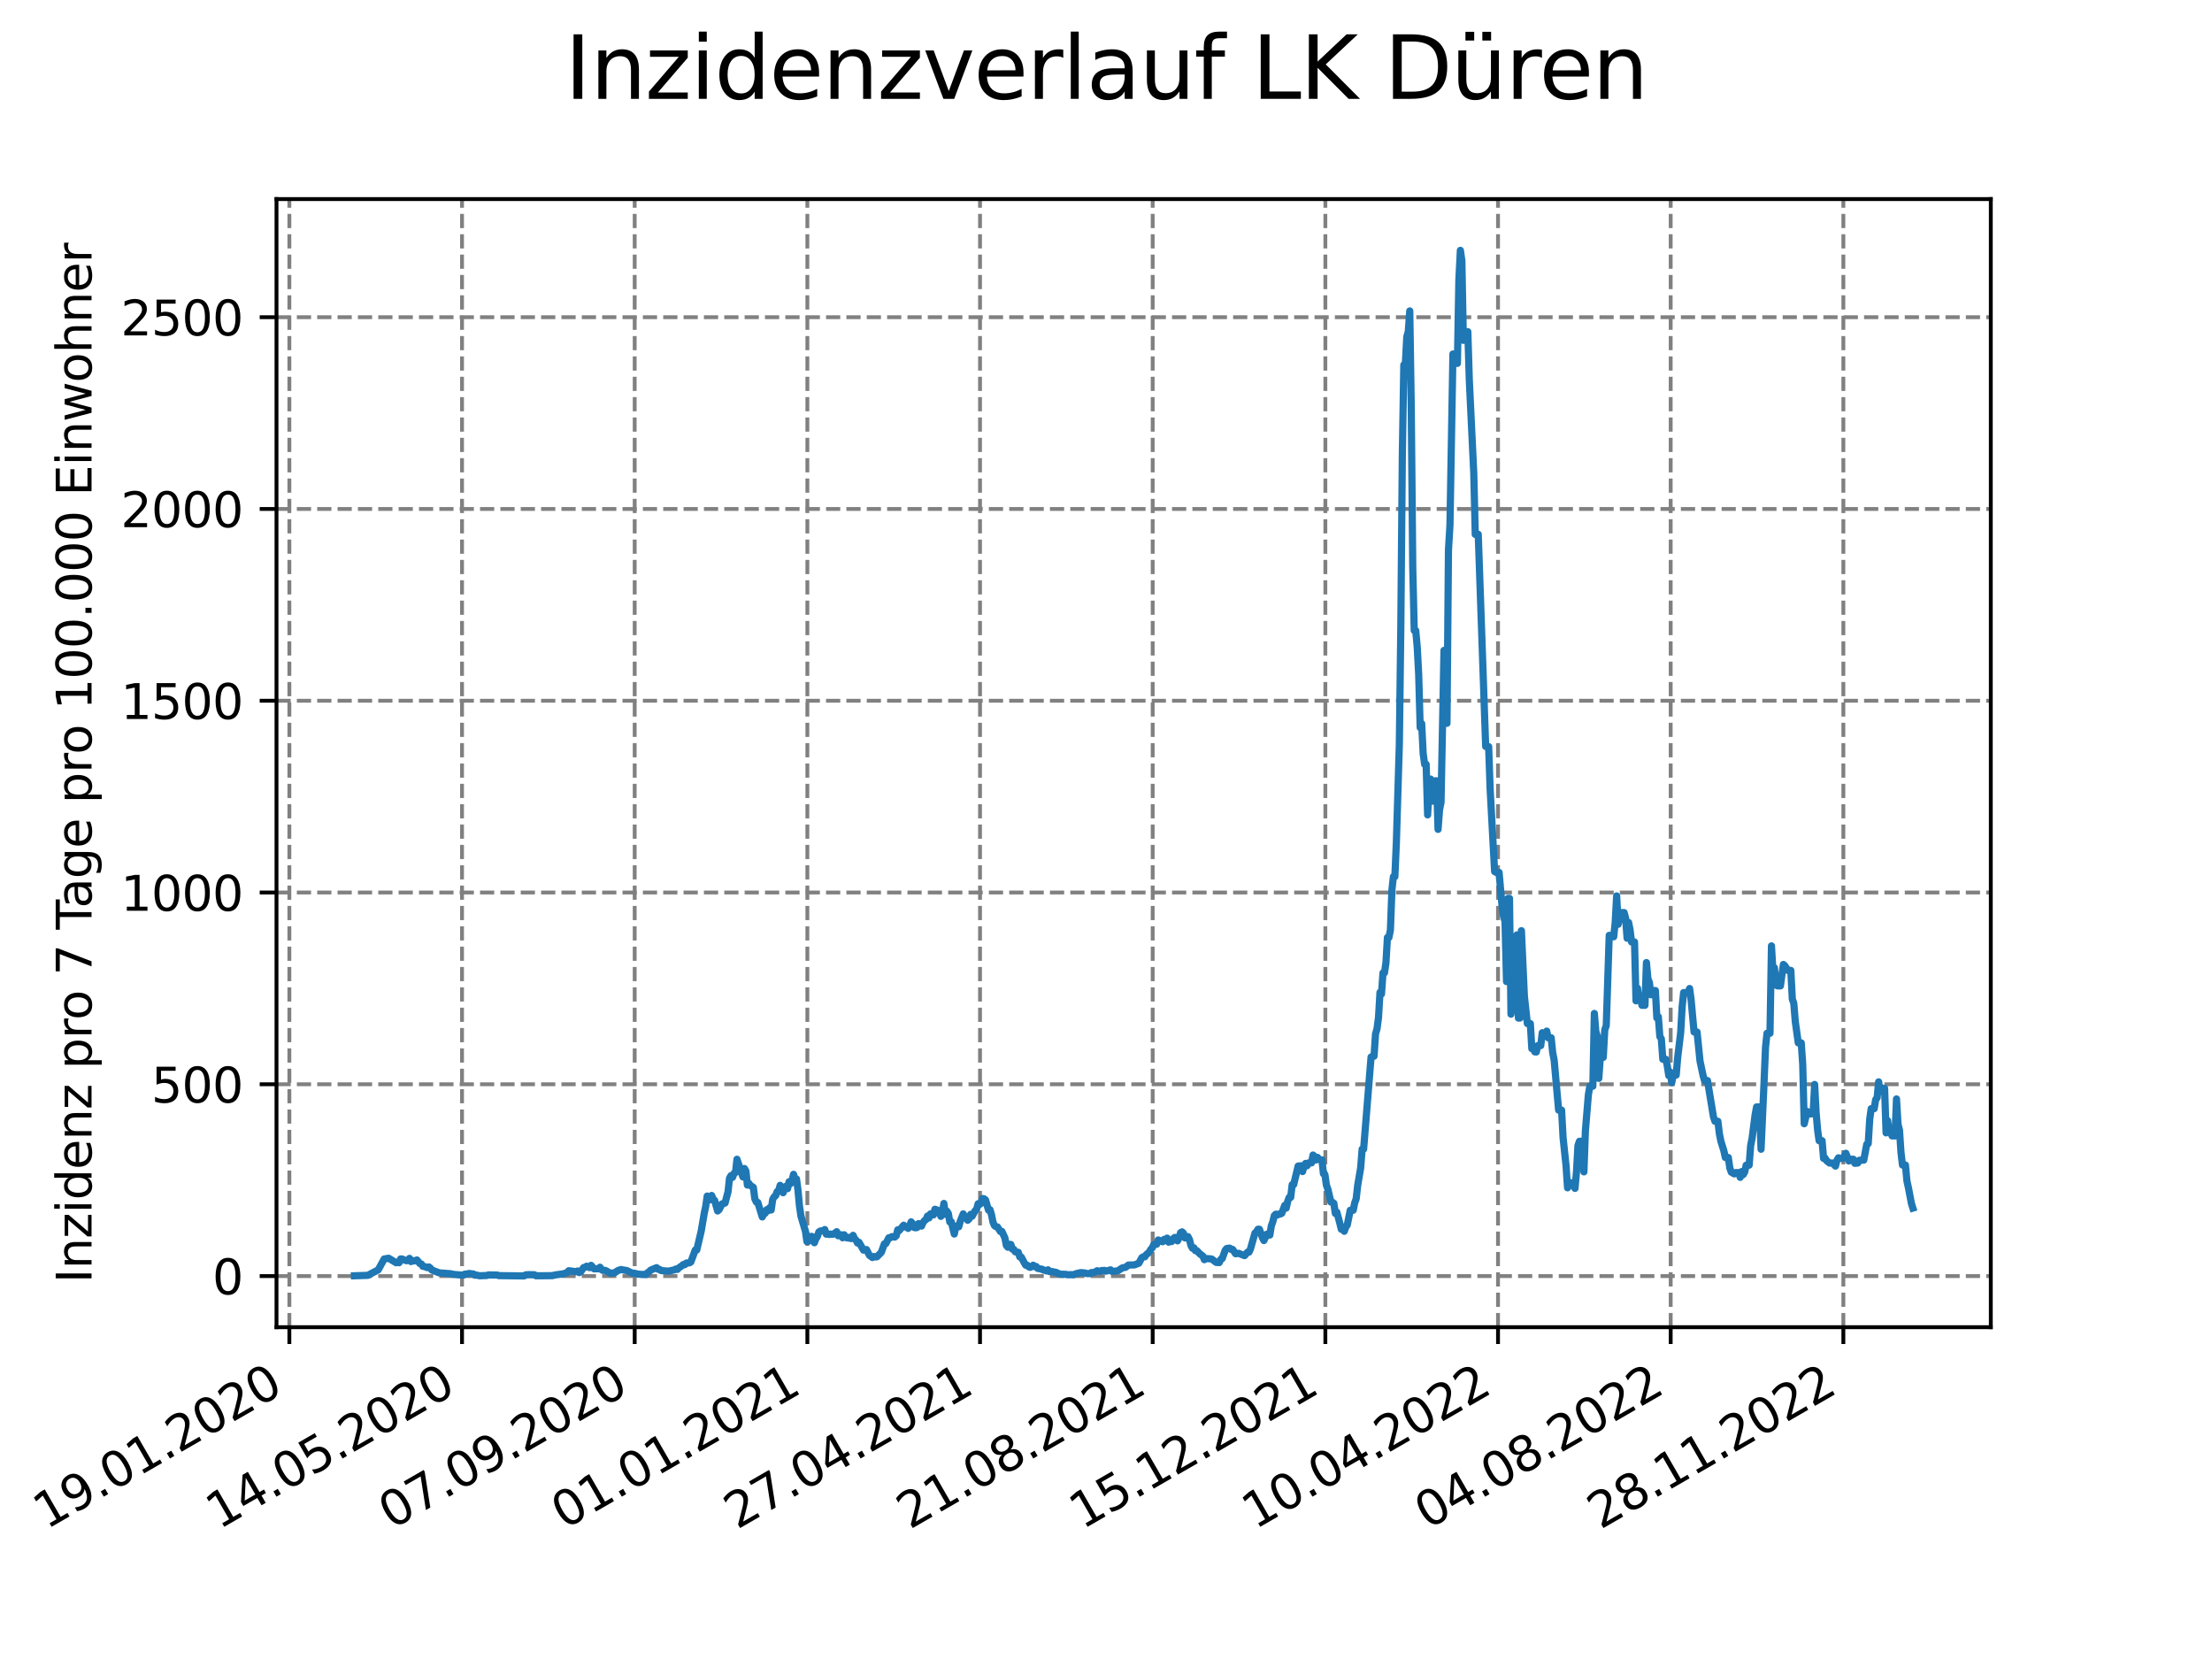 <?xml version="1.0" encoding="utf-8" standalone="no"?>
<!DOCTYPE svg PUBLIC "-//W3C//DTD SVG 1.1//EN"
  "http://www.w3.org/Graphics/SVG/1.1/DTD/svg11.dtd">
<svg xmlns:xlink="http://www.w3.org/1999/xlink" width="460.8pt" height="345.6pt" viewBox="0 0 460.8 345.6" xmlns="http://www.w3.org/2000/svg" version="1.1">
 <defs>
  <style type="text/css">*{stroke-linejoin: round; stroke-linecap: butt}</style>
 </defs>
 <g id="figure_1">
  <g id="patch_1">
   <path d="M 0 345.6 
L 460.8 345.6 
L 460.8 0 
L 0 0 
z
" style="fill: #ffffff"/>
  </g>
  <g id="axes_1">
   <g id="patch_2">
    <path d="M 57.6 276.48 
L 414.72 276.48 
L 414.72 41.472 
L 57.6 41.472 
z
" style="fill: #ffffff"/>
   </g>
   <g id="matplotlib.axis_1">
    <g id="xtick_1">
     <g id="line2d_1">
      <path d="M 60.28 276.48 
L 60.28 41.472 
" clip-path="url(#p7504aa1253)" style="fill: none; stroke-dasharray: 2.96,1.28; stroke-dashoffset: 0; stroke: #808080; stroke-width: 0.8"/>
     </g>
     <g id="line2d_2">
      <defs>
       <path id="m3314415ae8" d="M 0 0 
L 0 3.5 
" style="stroke: #000000; stroke-width: 0.8"/>
      </defs>
      <g>
       <use xlink:href="#m3314415ae8" x="60.28" y="276.48" style="stroke: #000000; stroke-width: 0.8"/>
      </g>
     </g>
     <g id="text_1">
      <!-- 19.01.2020 -->
      <g transform="translate(9.654 318.689) rotate(-30) scale(0.1 -0.1)">
       <defs>
        <path id="DejaVuSans-31" d="M 794 531 
L 1825 531 
L 1825 4091 
L 703 3866 
L 703 4441 
L 1819 4666 
L 2450 4666 
L 2450 531 
L 3481 531 
L 3481 0 
L 794 0 
L 794 531 
z
" transform="scale(0.016)"/>
        <path id="DejaVuSans-39" d="M 703 97 
L 703 672 
Q 941 559 1184 500 
Q 1428 441 1663 441 
Q 2288 441 2617 861 
Q 2947 1281 2994 2138 
Q 2813 1869 2534 1725 
Q 2256 1581 1919 1581 
Q 1219 1581 811 2004 
Q 403 2428 403 3163 
Q 403 3881 828 4315 
Q 1253 4750 1959 4750 
Q 2769 4750 3195 4129 
Q 3622 3509 3622 2328 
Q 3622 1225 3098 567 
Q 2575 -91 1691 -91 
Q 1453 -91 1209 -44 
Q 966 3 703 97 
z
M 1959 2075 
Q 2384 2075 2632 2365 
Q 2881 2656 2881 3163 
Q 2881 3666 2632 3958 
Q 2384 4250 1959 4250 
Q 1534 4250 1286 3958 
Q 1038 3666 1038 3163 
Q 1038 2656 1286 2365 
Q 1534 2075 1959 2075 
z
" transform="scale(0.016)"/>
        <path id="DejaVuSans-2e" d="M 684 794 
L 1344 794 
L 1344 0 
L 684 0 
L 684 794 
z
" transform="scale(0.016)"/>
        <path id="DejaVuSans-30" d="M 2034 4250 
Q 1547 4250 1301 3770 
Q 1056 3291 1056 2328 
Q 1056 1369 1301 889 
Q 1547 409 2034 409 
Q 2525 409 2770 889 
Q 3016 1369 3016 2328 
Q 3016 3291 2770 3770 
Q 2525 4250 2034 4250 
z
M 2034 4750 
Q 2819 4750 3233 4129 
Q 3647 3509 3647 2328 
Q 3647 1150 3233 529 
Q 2819 -91 2034 -91 
Q 1250 -91 836 529 
Q 422 1150 422 2328 
Q 422 3509 836 4129 
Q 1250 4750 2034 4750 
z
" transform="scale(0.016)"/>
        <path id="DejaVuSans-32" d="M 1228 531 
L 3431 531 
L 3431 0 
L 469 0 
L 469 531 
Q 828 903 1448 1529 
Q 2069 2156 2228 2338 
Q 2531 2678 2651 2914 
Q 2772 3150 2772 3378 
Q 2772 3750 2511 3984 
Q 2250 4219 1831 4219 
Q 1534 4219 1204 4116 
Q 875 4013 500 3803 
L 500 4441 
Q 881 4594 1212 4672 
Q 1544 4750 1819 4750 
Q 2544 4750 2975 4387 
Q 3406 4025 3406 3419 
Q 3406 3131 3298 2873 
Q 3191 2616 2906 2266 
Q 2828 2175 2409 1742 
Q 1991 1309 1228 531 
z
" transform="scale(0.016)"/>
       </defs>
       <use xlink:href="#DejaVuSans-31"/>
       <use xlink:href="#DejaVuSans-39" x="63.623"/>
       <use xlink:href="#DejaVuSans-2e" x="127.246"/>
       <use xlink:href="#DejaVuSans-30" x="159.033"/>
       <use xlink:href="#DejaVuSans-31" x="222.656"/>
       <use xlink:href="#DejaVuSans-2e" x="286.279"/>
       <use xlink:href="#DejaVuSans-32" x="318.066"/>
       <use xlink:href="#DejaVuSans-30" x="381.689"/>
       <use xlink:href="#DejaVuSans-32" x="445.312"/>
       <use xlink:href="#DejaVuSans-30" x="508.936"/>
      </g>
     </g>
    </g>
    <g id="xtick_2">
     <g id="line2d_3">
      <path d="M 96.249 276.48 
L 96.249 41.472 
" clip-path="url(#p7504aa1253)" style="fill: none; stroke-dasharray: 2.96,1.28; stroke-dashoffset: 0; stroke: #808080; stroke-width: 0.8"/>
     </g>
     <g id="line2d_4">
      <g>
       <use xlink:href="#m3314415ae8" x="96.249" y="276.48" style="stroke: #000000; stroke-width: 0.8"/>
      </g>
     </g>
     <g id="text_2">
      <!-- 14.05.2020 -->
      <g transform="translate(45.624 318.689) rotate(-30) scale(0.1 -0.1)">
       <defs>
        <path id="DejaVuSans-34" d="M 2419 4116 
L 825 1625 
L 2419 1625 
L 2419 4116 
z
M 2253 4666 
L 3047 4666 
L 3047 1625 
L 3713 1625 
L 3713 1100 
L 3047 1100 
L 3047 0 
L 2419 0 
L 2419 1100 
L 313 1100 
L 313 1709 
L 2253 4666 
z
" transform="scale(0.016)"/>
        <path id="DejaVuSans-35" d="M 691 4666 
L 3169 4666 
L 3169 4134 
L 1269 4134 
L 1269 2991 
Q 1406 3038 1543 3061 
Q 1681 3084 1819 3084 
Q 2600 3084 3056 2656 
Q 3513 2228 3513 1497 
Q 3513 744 3044 326 
Q 2575 -91 1722 -91 
Q 1428 -91 1123 -41 
Q 819 9 494 109 
L 494 744 
Q 775 591 1075 516 
Q 1375 441 1709 441 
Q 2250 441 2565 725 
Q 2881 1009 2881 1497 
Q 2881 1984 2565 2268 
Q 2250 2553 1709 2553 
Q 1456 2553 1204 2497 
Q 953 2441 691 2322 
L 691 4666 
z
" transform="scale(0.016)"/>
       </defs>
       <use xlink:href="#DejaVuSans-31"/>
       <use xlink:href="#DejaVuSans-34" x="63.623"/>
       <use xlink:href="#DejaVuSans-2e" x="127.246"/>
       <use xlink:href="#DejaVuSans-30" x="159.033"/>
       <use xlink:href="#DejaVuSans-35" x="222.656"/>
       <use xlink:href="#DejaVuSans-2e" x="286.279"/>
       <use xlink:href="#DejaVuSans-32" x="318.066"/>
       <use xlink:href="#DejaVuSans-30" x="381.689"/>
       <use xlink:href="#DejaVuSans-32" x="445.312"/>
       <use xlink:href="#DejaVuSans-30" x="508.936"/>
      </g>
     </g>
    </g>
    <g id="xtick_3">
     <g id="line2d_5">
      <path d="M 132.218 276.48 
L 132.218 41.472 
" clip-path="url(#p7504aa1253)" style="fill: none; stroke-dasharray: 2.96,1.28; stroke-dashoffset: 0; stroke: #808080; stroke-width: 0.8"/>
     </g>
     <g id="line2d_6">
      <g>
       <use xlink:href="#m3314415ae8" x="132.218" y="276.48" style="stroke: #000000; stroke-width: 0.8"/>
      </g>
     </g>
     <g id="text_3">
      <!-- 07.09.2020 -->
      <g transform="translate(81.593 318.689) rotate(-30) scale(0.1 -0.1)">
       <defs>
        <path id="DejaVuSans-37" d="M 525 4666 
L 3525 4666 
L 3525 4397 
L 1831 0 
L 1172 0 
L 2766 4134 
L 525 4134 
L 525 4666 
z
" transform="scale(0.016)"/>
       </defs>
       <use xlink:href="#DejaVuSans-30"/>
       <use xlink:href="#DejaVuSans-37" x="63.623"/>
       <use xlink:href="#DejaVuSans-2e" x="127.246"/>
       <use xlink:href="#DejaVuSans-30" x="159.033"/>
       <use xlink:href="#DejaVuSans-39" x="222.656"/>
       <use xlink:href="#DejaVuSans-2e" x="286.279"/>
       <use xlink:href="#DejaVuSans-32" x="318.066"/>
       <use xlink:href="#DejaVuSans-30" x="381.689"/>
       <use xlink:href="#DejaVuSans-32" x="445.312"/>
       <use xlink:href="#DejaVuSans-30" x="508.936"/>
      </g>
     </g>
    </g>
    <g id="xtick_4">
     <g id="line2d_7">
      <path d="M 168.188 276.48 
L 168.188 41.472 
" clip-path="url(#p7504aa1253)" style="fill: none; stroke-dasharray: 2.96,1.28; stroke-dashoffset: 0; stroke: #808080; stroke-width: 0.8"/>
     </g>
     <g id="line2d_8">
      <g>
       <use xlink:href="#m3314415ae8" x="168.188" y="276.48" style="stroke: #000000; stroke-width: 0.8"/>
      </g>
     </g>
     <g id="text_4">
      <!-- 01.01.2021 -->
      <g transform="translate(117.563 318.689) rotate(-30) scale(0.1 -0.1)">
       <use xlink:href="#DejaVuSans-30"/>
       <use xlink:href="#DejaVuSans-31" x="63.623"/>
       <use xlink:href="#DejaVuSans-2e" x="127.246"/>
       <use xlink:href="#DejaVuSans-30" x="159.033"/>
       <use xlink:href="#DejaVuSans-31" x="222.656"/>
       <use xlink:href="#DejaVuSans-2e" x="286.279"/>
       <use xlink:href="#DejaVuSans-32" x="318.066"/>
       <use xlink:href="#DejaVuSans-30" x="381.689"/>
       <use xlink:href="#DejaVuSans-32" x="445.312"/>
       <use xlink:href="#DejaVuSans-31" x="508.936"/>
      </g>
     </g>
    </g>
    <g id="xtick_5">
     <g id="line2d_9">
      <path d="M 204.157 276.48 
L 204.157 41.472 
" clip-path="url(#p7504aa1253)" style="fill: none; stroke-dasharray: 2.96,1.28; stroke-dashoffset: 0; stroke: #808080; stroke-width: 0.8"/>
     </g>
     <g id="line2d_10">
      <g>
       <use xlink:href="#m3314415ae8" x="204.157" y="276.48" style="stroke: #000000; stroke-width: 0.8"/>
      </g>
     </g>
     <g id="text_5">
      <!-- 27.04.2021 -->
      <g transform="translate(153.532 318.689) rotate(-30) scale(0.1 -0.1)">
       <use xlink:href="#DejaVuSans-32"/>
       <use xlink:href="#DejaVuSans-37" x="63.623"/>
       <use xlink:href="#DejaVuSans-2e" x="127.246"/>
       <use xlink:href="#DejaVuSans-30" x="159.033"/>
       <use xlink:href="#DejaVuSans-34" x="222.656"/>
       <use xlink:href="#DejaVuSans-2e" x="286.279"/>
       <use xlink:href="#DejaVuSans-32" x="318.066"/>
       <use xlink:href="#DejaVuSans-30" x="381.689"/>
       <use xlink:href="#DejaVuSans-32" x="445.312"/>
       <use xlink:href="#DejaVuSans-31" x="508.936"/>
      </g>
     </g>
    </g>
    <g id="xtick_6">
     <g id="line2d_11">
      <path d="M 240.126 276.48 
L 240.126 41.472 
" clip-path="url(#p7504aa1253)" style="fill: none; stroke-dasharray: 2.96,1.28; stroke-dashoffset: 0; stroke: #808080; stroke-width: 0.8"/>
     </g>
     <g id="line2d_12">
      <g>
       <use xlink:href="#m3314415ae8" x="240.126" y="276.48" style="stroke: #000000; stroke-width: 0.8"/>
      </g>
     </g>
     <g id="text_6">
      <!-- 21.08.2021 -->
      <g transform="translate(189.501 318.689) rotate(-30) scale(0.1 -0.1)">
       <defs>
        <path id="DejaVuSans-38" d="M 2034 2216 
Q 1584 2216 1326 1975 
Q 1069 1734 1069 1313 
Q 1069 891 1326 650 
Q 1584 409 2034 409 
Q 2484 409 2743 651 
Q 3003 894 3003 1313 
Q 3003 1734 2745 1975 
Q 2488 2216 2034 2216 
z
M 1403 2484 
Q 997 2584 770 2862 
Q 544 3141 544 3541 
Q 544 4100 942 4425 
Q 1341 4750 2034 4750 
Q 2731 4750 3128 4425 
Q 3525 4100 3525 3541 
Q 3525 3141 3298 2862 
Q 3072 2584 2669 2484 
Q 3125 2378 3379 2068 
Q 3634 1759 3634 1313 
Q 3634 634 3220 271 
Q 2806 -91 2034 -91 
Q 1263 -91 848 271 
Q 434 634 434 1313 
Q 434 1759 690 2068 
Q 947 2378 1403 2484 
z
M 1172 3481 
Q 1172 3119 1398 2916 
Q 1625 2713 2034 2713 
Q 2441 2713 2670 2916 
Q 2900 3119 2900 3481 
Q 2900 3844 2670 4047 
Q 2441 4250 2034 4250 
Q 1625 4250 1398 4047 
Q 1172 3844 1172 3481 
z
" transform="scale(0.016)"/>
       </defs>
       <use xlink:href="#DejaVuSans-32"/>
       <use xlink:href="#DejaVuSans-31" x="63.623"/>
       <use xlink:href="#DejaVuSans-2e" x="127.246"/>
       <use xlink:href="#DejaVuSans-30" x="159.033"/>
       <use xlink:href="#DejaVuSans-38" x="222.656"/>
       <use xlink:href="#DejaVuSans-2e" x="286.279"/>
       <use xlink:href="#DejaVuSans-32" x="318.066"/>
       <use xlink:href="#DejaVuSans-30" x="381.689"/>
       <use xlink:href="#DejaVuSans-32" x="445.312"/>
       <use xlink:href="#DejaVuSans-31" x="508.936"/>
      </g>
     </g>
    </g>
    <g id="xtick_7">
     <g id="line2d_13">
      <path d="M 276.096 276.48 
L 276.096 41.472 
" clip-path="url(#p7504aa1253)" style="fill: none; stroke-dasharray: 2.96,1.28; stroke-dashoffset: 0; stroke: #808080; stroke-width: 0.8"/>
     </g>
     <g id="line2d_14">
      <g>
       <use xlink:href="#m3314415ae8" x="276.096" y="276.48" style="stroke: #000000; stroke-width: 0.8"/>
      </g>
     </g>
     <g id="text_7">
      <!-- 15.12.2021 -->
      <g transform="translate(225.471 318.689) rotate(-30) scale(0.1 -0.1)">
       <use xlink:href="#DejaVuSans-31"/>
       <use xlink:href="#DejaVuSans-35" x="63.623"/>
       <use xlink:href="#DejaVuSans-2e" x="127.246"/>
       <use xlink:href="#DejaVuSans-31" x="159.033"/>
       <use xlink:href="#DejaVuSans-32" x="222.656"/>
       <use xlink:href="#DejaVuSans-2e" x="286.279"/>
       <use xlink:href="#DejaVuSans-32" x="318.066"/>
       <use xlink:href="#DejaVuSans-30" x="381.689"/>
       <use xlink:href="#DejaVuSans-32" x="445.312"/>
       <use xlink:href="#DejaVuSans-31" x="508.936"/>
      </g>
     </g>
    </g>
    <g id="xtick_8">
     <g id="line2d_15">
      <path d="M 312.065 276.48 
L 312.065 41.472 
" clip-path="url(#p7504aa1253)" style="fill: none; stroke-dasharray: 2.96,1.28; stroke-dashoffset: 0; stroke: #808080; stroke-width: 0.8"/>
     </g>
     <g id="line2d_16">
      <g>
       <use xlink:href="#m3314415ae8" x="312.065" y="276.48" style="stroke: #000000; stroke-width: 0.8"/>
      </g>
     </g>
     <g id="text_8">
      <!-- 10.04.2022 -->
      <g transform="translate(261.44 318.689) rotate(-30) scale(0.1 -0.1)">
       <use xlink:href="#DejaVuSans-31"/>
       <use xlink:href="#DejaVuSans-30" x="63.623"/>
       <use xlink:href="#DejaVuSans-2e" x="127.246"/>
       <use xlink:href="#DejaVuSans-30" x="159.033"/>
       <use xlink:href="#DejaVuSans-34" x="222.656"/>
       <use xlink:href="#DejaVuSans-2e" x="286.279"/>
       <use xlink:href="#DejaVuSans-32" x="318.066"/>
       <use xlink:href="#DejaVuSans-30" x="381.689"/>
       <use xlink:href="#DejaVuSans-32" x="445.312"/>
       <use xlink:href="#DejaVuSans-32" x="508.936"/>
      </g>
     </g>
    </g>
    <g id="xtick_9">
     <g id="line2d_17">
      <path d="M 348.035 276.48 
L 348.035 41.472 
" clip-path="url(#p7504aa1253)" style="fill: none; stroke-dasharray: 2.96,1.28; stroke-dashoffset: 0; stroke: #808080; stroke-width: 0.8"/>
     </g>
     <g id="line2d_18">
      <g>
       <use xlink:href="#m3314415ae8" x="348.035" y="276.48" style="stroke: #000000; stroke-width: 0.8"/>
      </g>
     </g>
     <g id="text_9">
      <!-- 04.08.2022 -->
      <g transform="translate(297.409 318.689) rotate(-30) scale(0.1 -0.1)">
       <use xlink:href="#DejaVuSans-30"/>
       <use xlink:href="#DejaVuSans-34" x="63.623"/>
       <use xlink:href="#DejaVuSans-2e" x="127.246"/>
       <use xlink:href="#DejaVuSans-30" x="159.033"/>
       <use xlink:href="#DejaVuSans-38" x="222.656"/>
       <use xlink:href="#DejaVuSans-2e" x="286.279"/>
       <use xlink:href="#DejaVuSans-32" x="318.066"/>
       <use xlink:href="#DejaVuSans-30" x="381.689"/>
       <use xlink:href="#DejaVuSans-32" x="445.312"/>
       <use xlink:href="#DejaVuSans-32" x="508.936"/>
      </g>
     </g>
    </g>
    <g id="xtick_10">
     <g id="line2d_19">
      <path d="M 384.004 276.48 
L 384.004 41.472 
" clip-path="url(#p7504aa1253)" style="fill: none; stroke-dasharray: 2.96,1.28; stroke-dashoffset: 0; stroke: #808080; stroke-width: 0.8"/>
     </g>
     <g id="line2d_20">
      <g>
       <use xlink:href="#m3314415ae8" x="384.004" y="276.48" style="stroke: #000000; stroke-width: 0.8"/>
      </g>
     </g>
     <g id="text_10">
      <!-- 28.11.2022 -->
      <g transform="translate(333.379 318.689) rotate(-30) scale(0.1 -0.1)">
       <use xlink:href="#DejaVuSans-32"/>
       <use xlink:href="#DejaVuSans-38" x="63.623"/>
       <use xlink:href="#DejaVuSans-2e" x="127.246"/>
       <use xlink:href="#DejaVuSans-31" x="159.033"/>
       <use xlink:href="#DejaVuSans-31" x="222.656"/>
       <use xlink:href="#DejaVuSans-2e" x="286.279"/>
       <use xlink:href="#DejaVuSans-32" x="318.066"/>
       <use xlink:href="#DejaVuSans-30" x="381.689"/>
       <use xlink:href="#DejaVuSans-32" x="445.312"/>
       <use xlink:href="#DejaVuSans-32" x="508.936"/>
      </g>
     </g>
    </g>
   </g>
   <g id="matplotlib.axis_2">
    <g id="ytick_1">
     <g id="line2d_21">
      <path d="M 57.6 265.828 
L 414.72 265.828 
" clip-path="url(#p7504aa1253)" style="fill: none; stroke-dasharray: 2.96,1.28; stroke-dashoffset: 0; stroke: #808080; stroke-width: 0.8"/>
     </g>
     <g id="line2d_22">
      <defs>
       <path id="mac6f6b3d83" d="M 0 0 
L -3.5 0 
" style="stroke: #000000; stroke-width: 0.8"/>
      </defs>
      <g>
       <use xlink:href="#mac6f6b3d83" x="57.6" y="265.828" style="stroke: #000000; stroke-width: 0.8"/>
      </g>
     </g>
     <g id="text_11">
      <!-- 0 -->
      <g transform="translate(44.237 269.627) scale(0.1 -0.1)">
       <use xlink:href="#DejaVuSans-30"/>
      </g>
     </g>
    </g>
    <g id="ytick_2">
     <g id="line2d_23">
      <path d="M 57.6 225.877 
L 414.72 225.877 
" clip-path="url(#p7504aa1253)" style="fill: none; stroke-dasharray: 2.96,1.28; stroke-dashoffset: 0; stroke: #808080; stroke-width: 0.8"/>
     </g>
     <g id="line2d_24">
      <g>
       <use xlink:href="#mac6f6b3d83" x="57.6" y="225.877" style="stroke: #000000; stroke-width: 0.8"/>
      </g>
     </g>
     <g id="text_12">
      <!-- 500 -->
      <g transform="translate(31.512 229.677) scale(0.1 -0.1)">
       <use xlink:href="#DejaVuSans-35"/>
       <use xlink:href="#DejaVuSans-30" x="63.623"/>
       <use xlink:href="#DejaVuSans-30" x="127.246"/>
      </g>
     </g>
    </g>
    <g id="ytick_3">
     <g id="line2d_25">
      <path d="M 57.6 185.927 
L 414.72 185.927 
" clip-path="url(#p7504aa1253)" style="fill: none; stroke-dasharray: 2.96,1.28; stroke-dashoffset: 0; stroke: #808080; stroke-width: 0.8"/>
     </g>
     <g id="line2d_26">
      <g>
       <use xlink:href="#mac6f6b3d83" x="57.6" y="185.927" style="stroke: #000000; stroke-width: 0.8"/>
      </g>
     </g>
     <g id="text_13">
      <!-- 1000 -->
      <g transform="translate(25.15 189.726) scale(0.1 -0.1)">
       <use xlink:href="#DejaVuSans-31"/>
       <use xlink:href="#DejaVuSans-30" x="63.623"/>
       <use xlink:href="#DejaVuSans-30" x="127.246"/>
       <use xlink:href="#DejaVuSans-30" x="190.869"/>
      </g>
     </g>
    </g>
    <g id="ytick_4">
     <g id="line2d_27">
      <path d="M 57.6 145.976 
L 414.72 145.976 
" clip-path="url(#p7504aa1253)" style="fill: none; stroke-dasharray: 2.96,1.28; stroke-dashoffset: 0; stroke: #808080; stroke-width: 0.8"/>
     </g>
     <g id="line2d_28">
      <g>
       <use xlink:href="#mac6f6b3d83" x="57.6" y="145.976" style="stroke: #000000; stroke-width: 0.8"/>
      </g>
     </g>
     <g id="text_14">
      <!-- 1500 -->
      <g transform="translate(25.15 149.775) scale(0.1 -0.1)">
       <use xlink:href="#DejaVuSans-31"/>
       <use xlink:href="#DejaVuSans-35" x="63.623"/>
       <use xlink:href="#DejaVuSans-30" x="127.246"/>
       <use xlink:href="#DejaVuSans-30" x="190.869"/>
      </g>
     </g>
    </g>
    <g id="ytick_5">
     <g id="line2d_29">
      <path d="M 57.6 106.025 
L 414.72 106.025 
" clip-path="url(#p7504aa1253)" style="fill: none; stroke-dasharray: 2.96,1.28; stroke-dashoffset: 0; stroke: #808080; stroke-width: 0.8"/>
     </g>
     <g id="line2d_30">
      <g>
       <use xlink:href="#mac6f6b3d83" x="57.6" y="106.025" style="stroke: #000000; stroke-width: 0.8"/>
      </g>
     </g>
     <g id="text_15">
      <!-- 2000 -->
      <g transform="translate(25.15 109.824) scale(0.1 -0.1)">
       <use xlink:href="#DejaVuSans-32"/>
       <use xlink:href="#DejaVuSans-30" x="63.623"/>
       <use xlink:href="#DejaVuSans-30" x="127.246"/>
       <use xlink:href="#DejaVuSans-30" x="190.869"/>
      </g>
     </g>
    </g>
    <g id="ytick_6">
     <g id="line2d_31">
      <path d="M 57.6 66.075 
L 414.72 66.075 
" clip-path="url(#p7504aa1253)" style="fill: none; stroke-dasharray: 2.96,1.28; stroke-dashoffset: 0; stroke: #808080; stroke-width: 0.8"/>
     </g>
     <g id="line2d_32">
      <g>
       <use xlink:href="#mac6f6b3d83" x="57.6" y="66.075" style="stroke: #000000; stroke-width: 0.8"/>
      </g>
     </g>
     <g id="text_16">
      <!-- 2500 -->
      <g transform="translate(25.15 69.874) scale(0.1 -0.1)">
       <use xlink:href="#DejaVuSans-32"/>
       <use xlink:href="#DejaVuSans-35" x="63.623"/>
       <use xlink:href="#DejaVuSans-30" x="127.246"/>
       <use xlink:href="#DejaVuSans-30" x="190.869"/>
      </g>
     </g>
    </g>
    <g id="text_17">
     <!-- Inzidenz pro 7 Tage pro 100.000 Einwohner -->
     <g transform="translate(19.07 267.301) rotate(-90) scale(0.1 -0.1)">
      <defs>
       <path id="DejaVuSans-49" d="M 628 4666 
L 1259 4666 
L 1259 0 
L 628 0 
L 628 4666 
z
" transform="scale(0.016)"/>
       <path id="DejaVuSans-6e" d="M 3513 2113 
L 3513 0 
L 2938 0 
L 2938 2094 
Q 2938 2591 2744 2837 
Q 2550 3084 2163 3084 
Q 1697 3084 1428 2787 
Q 1159 2491 1159 1978 
L 1159 0 
L 581 0 
L 581 3500 
L 1159 3500 
L 1159 2956 
Q 1366 3272 1645 3428 
Q 1925 3584 2291 3584 
Q 2894 3584 3203 3211 
Q 3513 2838 3513 2113 
z
" transform="scale(0.016)"/>
       <path id="DejaVuSans-7a" d="M 353 3500 
L 3084 3500 
L 3084 2975 
L 922 459 
L 3084 459 
L 3084 0 
L 275 0 
L 275 525 
L 2438 3041 
L 353 3041 
L 353 3500 
z
" transform="scale(0.016)"/>
       <path id="DejaVuSans-69" d="M 603 3500 
L 1178 3500 
L 1178 0 
L 603 0 
L 603 3500 
z
M 603 4863 
L 1178 4863 
L 1178 4134 
L 603 4134 
L 603 4863 
z
" transform="scale(0.016)"/>
       <path id="DejaVuSans-64" d="M 2906 2969 
L 2906 4863 
L 3481 4863 
L 3481 0 
L 2906 0 
L 2906 525 
Q 2725 213 2448 61 
Q 2172 -91 1784 -91 
Q 1150 -91 751 415 
Q 353 922 353 1747 
Q 353 2572 751 3078 
Q 1150 3584 1784 3584 
Q 2172 3584 2448 3432 
Q 2725 3281 2906 2969 
z
M 947 1747 
Q 947 1113 1208 752 
Q 1469 391 1925 391 
Q 2381 391 2643 752 
Q 2906 1113 2906 1747 
Q 2906 2381 2643 2742 
Q 2381 3103 1925 3103 
Q 1469 3103 1208 2742 
Q 947 2381 947 1747 
z
" transform="scale(0.016)"/>
       <path id="DejaVuSans-65" d="M 3597 1894 
L 3597 1613 
L 953 1613 
Q 991 1019 1311 708 
Q 1631 397 2203 397 
Q 2534 397 2845 478 
Q 3156 559 3463 722 
L 3463 178 
Q 3153 47 2828 -22 
Q 2503 -91 2169 -91 
Q 1331 -91 842 396 
Q 353 884 353 1716 
Q 353 2575 817 3079 
Q 1281 3584 2069 3584 
Q 2775 3584 3186 3129 
Q 3597 2675 3597 1894 
z
M 3022 2063 
Q 3016 2534 2758 2815 
Q 2500 3097 2075 3097 
Q 1594 3097 1305 2825 
Q 1016 2553 972 2059 
L 3022 2063 
z
" transform="scale(0.016)"/>
       <path id="DejaVuSans-20" transform="scale(0.016)"/>
       <path id="DejaVuSans-70" d="M 1159 525 
L 1159 -1331 
L 581 -1331 
L 581 3500 
L 1159 3500 
L 1159 2969 
Q 1341 3281 1617 3432 
Q 1894 3584 2278 3584 
Q 2916 3584 3314 3078 
Q 3713 2572 3713 1747 
Q 3713 922 3314 415 
Q 2916 -91 2278 -91 
Q 1894 -91 1617 61 
Q 1341 213 1159 525 
z
M 3116 1747 
Q 3116 2381 2855 2742 
Q 2594 3103 2138 3103 
Q 1681 3103 1420 2742 
Q 1159 2381 1159 1747 
Q 1159 1113 1420 752 
Q 1681 391 2138 391 
Q 2594 391 2855 752 
Q 3116 1113 3116 1747 
z
" transform="scale(0.016)"/>
       <path id="DejaVuSans-72" d="M 2631 2963 
Q 2534 3019 2420 3045 
Q 2306 3072 2169 3072 
Q 1681 3072 1420 2755 
Q 1159 2438 1159 1844 
L 1159 0 
L 581 0 
L 581 3500 
L 1159 3500 
L 1159 2956 
Q 1341 3275 1631 3429 
Q 1922 3584 2338 3584 
Q 2397 3584 2469 3576 
Q 2541 3569 2628 3553 
L 2631 2963 
z
" transform="scale(0.016)"/>
       <path id="DejaVuSans-6f" d="M 1959 3097 
Q 1497 3097 1228 2736 
Q 959 2375 959 1747 
Q 959 1119 1226 758 
Q 1494 397 1959 397 
Q 2419 397 2687 759 
Q 2956 1122 2956 1747 
Q 2956 2369 2687 2733 
Q 2419 3097 1959 3097 
z
M 1959 3584 
Q 2709 3584 3137 3096 
Q 3566 2609 3566 1747 
Q 3566 888 3137 398 
Q 2709 -91 1959 -91 
Q 1206 -91 779 398 
Q 353 888 353 1747 
Q 353 2609 779 3096 
Q 1206 3584 1959 3584 
z
" transform="scale(0.016)"/>
       <path id="DejaVuSans-54" d="M -19 4666 
L 3928 4666 
L 3928 4134 
L 2272 4134 
L 2272 0 
L 1638 0 
L 1638 4134 
L -19 4134 
L -19 4666 
z
" transform="scale(0.016)"/>
       <path id="DejaVuSans-61" d="M 2194 1759 
Q 1497 1759 1228 1600 
Q 959 1441 959 1056 
Q 959 750 1161 570 
Q 1363 391 1709 391 
Q 2188 391 2477 730 
Q 2766 1069 2766 1631 
L 2766 1759 
L 2194 1759 
z
M 3341 1997 
L 3341 0 
L 2766 0 
L 2766 531 
Q 2569 213 2275 61 
Q 1981 -91 1556 -91 
Q 1019 -91 701 211 
Q 384 513 384 1019 
Q 384 1609 779 1909 
Q 1175 2209 1959 2209 
L 2766 2209 
L 2766 2266 
Q 2766 2663 2505 2880 
Q 2244 3097 1772 3097 
Q 1472 3097 1187 3025 
Q 903 2953 641 2809 
L 641 3341 
Q 956 3463 1253 3523 
Q 1550 3584 1831 3584 
Q 2591 3584 2966 3190 
Q 3341 2797 3341 1997 
z
" transform="scale(0.016)"/>
       <path id="DejaVuSans-67" d="M 2906 1791 
Q 2906 2416 2648 2759 
Q 2391 3103 1925 3103 
Q 1463 3103 1205 2759 
Q 947 2416 947 1791 
Q 947 1169 1205 825 
Q 1463 481 1925 481 
Q 2391 481 2648 825 
Q 2906 1169 2906 1791 
z
M 3481 434 
Q 3481 -459 3084 -895 
Q 2688 -1331 1869 -1331 
Q 1566 -1331 1297 -1286 
Q 1028 -1241 775 -1147 
L 775 -588 
Q 1028 -725 1275 -790 
Q 1522 -856 1778 -856 
Q 2344 -856 2625 -561 
Q 2906 -266 2906 331 
L 2906 616 
Q 2728 306 2450 153 
Q 2172 0 1784 0 
Q 1141 0 747 490 
Q 353 981 353 1791 
Q 353 2603 747 3093 
Q 1141 3584 1784 3584 
Q 2172 3584 2450 3431 
Q 2728 3278 2906 2969 
L 2906 3500 
L 3481 3500 
L 3481 434 
z
" transform="scale(0.016)"/>
       <path id="DejaVuSans-45" d="M 628 4666 
L 3578 4666 
L 3578 4134 
L 1259 4134 
L 1259 2753 
L 3481 2753 
L 3481 2222 
L 1259 2222 
L 1259 531 
L 3634 531 
L 3634 0 
L 628 0 
L 628 4666 
z
" transform="scale(0.016)"/>
       <path id="DejaVuSans-77" d="M 269 3500 
L 844 3500 
L 1563 769 
L 2278 3500 
L 2956 3500 
L 3675 769 
L 4391 3500 
L 4966 3500 
L 4050 0 
L 3372 0 
L 2619 2869 
L 1863 0 
L 1184 0 
L 269 3500 
z
" transform="scale(0.016)"/>
       <path id="DejaVuSans-68" d="M 3513 2113 
L 3513 0 
L 2938 0 
L 2938 2094 
Q 2938 2591 2744 2837 
Q 2550 3084 2163 3084 
Q 1697 3084 1428 2787 
Q 1159 2491 1159 1978 
L 1159 0 
L 581 0 
L 581 4863 
L 1159 4863 
L 1159 2956 
Q 1366 3272 1645 3428 
Q 1925 3584 2291 3584 
Q 2894 3584 3203 3211 
Q 3513 2838 3513 2113 
z
" transform="scale(0.016)"/>
      </defs>
      <use xlink:href="#DejaVuSans-49"/>
      <use xlink:href="#DejaVuSans-6e" x="29.492"/>
      <use xlink:href="#DejaVuSans-7a" x="92.871"/>
      <use xlink:href="#DejaVuSans-69" x="145.361"/>
      <use xlink:href="#DejaVuSans-64" x="173.145"/>
      <use xlink:href="#DejaVuSans-65" x="236.621"/>
      <use xlink:href="#DejaVuSans-6e" x="298.145"/>
      <use xlink:href="#DejaVuSans-7a" x="361.523"/>
      <use xlink:href="#DejaVuSans-20" x="414.014"/>
      <use xlink:href="#DejaVuSans-70" x="445.801"/>
      <use xlink:href="#DejaVuSans-72" x="509.277"/>
      <use xlink:href="#DejaVuSans-6f" x="548.141"/>
      <use xlink:href="#DejaVuSans-20" x="609.322"/>
      <use xlink:href="#DejaVuSans-37" x="641.109"/>
      <use xlink:href="#DejaVuSans-20" x="704.732"/>
      <use xlink:href="#DejaVuSans-54" x="736.52"/>
      <use xlink:href="#DejaVuSans-61" x="781.104"/>
      <use xlink:href="#DejaVuSans-67" x="842.383"/>
      <use xlink:href="#DejaVuSans-65" x="905.859"/>
      <use xlink:href="#DejaVuSans-20" x="967.383"/>
      <use xlink:href="#DejaVuSans-70" x="999.17"/>
      <use xlink:href="#DejaVuSans-72" x="1062.646"/>
      <use xlink:href="#DejaVuSans-6f" x="1101.51"/>
      <use xlink:href="#DejaVuSans-20" x="1162.691"/>
      <use xlink:href="#DejaVuSans-31" x="1194.479"/>
      <use xlink:href="#DejaVuSans-30" x="1258.102"/>
      <use xlink:href="#DejaVuSans-30" x="1321.725"/>
      <use xlink:href="#DejaVuSans-2e" x="1385.348"/>
      <use xlink:href="#DejaVuSans-30" x="1417.135"/>
      <use xlink:href="#DejaVuSans-30" x="1480.758"/>
      <use xlink:href="#DejaVuSans-30" x="1544.381"/>
      <use xlink:href="#DejaVuSans-20" x="1608.004"/>
      <use xlink:href="#DejaVuSans-45" x="1639.791"/>
      <use xlink:href="#DejaVuSans-69" x="1702.975"/>
      <use xlink:href="#DejaVuSans-6e" x="1730.758"/>
      <use xlink:href="#DejaVuSans-77" x="1794.137"/>
      <use xlink:href="#DejaVuSans-6f" x="1875.924"/>
      <use xlink:href="#DejaVuSans-68" x="1937.105"/>
      <use xlink:href="#DejaVuSans-6e" x="2000.484"/>
      <use xlink:href="#DejaVuSans-65" x="2063.863"/>
      <use xlink:href="#DejaVuSans-72" x="2125.387"/>
     </g>
    </g>
   </g>
   <g id="line2d_33">
    <path d="M 73.833 265.768 
L 76.623 265.677 
L 78.794 264.53 
L 80.034 262.265 
L 80.965 262.114 
L 82.515 263.05 
L 82.825 262.899 
L 83.135 263.05 
L 83.445 262.265 
L 83.755 262.265 
L 84.375 262.537 
L 84.686 262.628 
L 84.996 262.567 
L 85.306 262.144 
L 85.616 262.809 
L 85.926 262.597 
L 86.236 262.688 
L 86.856 262.477 
L 87.476 263.231 
L 87.786 263.322 
L 88.096 263.805 
L 88.407 263.835 
L 89.027 264.077 
L 89.337 263.926 
L 89.647 264.167 
L 89.957 264.56 
L 91.507 265.164 
L 92.438 265.224 
L 93.058 265.285 
L 93.678 265.315 
L 94.608 265.496 
L 96.469 265.647 
L 96.779 265.436 
L 97.089 265.436 
L 97.709 265.285 
L 98.639 265.405 
L 98.949 265.647 
L 99.259 265.617 
L 99.88 265.768 
L 101.43 265.707 
L 101.74 265.586 
L 103.6 265.617 
L 103.911 265.737 
L 109.182 265.798 
L 109.492 265.586 
L 110.112 265.526 
L 111.352 265.556 
L 111.663 265.768 
L 112.593 265.768 
L 115.073 265.737 
L 115.694 265.586 
L 117.244 265.375 
L 118.174 265.103 
L 118.484 264.711 
L 120.035 264.922 
L 120.345 264.771 
L 120.655 265.103 
L 120.965 264.952 
L 121.585 264.047 
L 121.895 263.986 
L 122.205 263.775 
L 122.825 264.077 
L 123.136 263.594 
L 123.756 264.318 
L 124.686 264.318 
L 124.996 263.986 
L 125.306 264.5 
L 125.616 264.65 
L 125.926 264.62 
L 126.236 264.711 
L 127.167 265.254 
L 127.787 265.164 
L 128.097 265.103 
L 128.717 264.681 
L 129.337 264.469 
L 130.578 264.681 
L 131.198 264.983 
L 131.818 265.254 
L 132.128 265.224 
L 132.748 265.405 
L 133.678 265.496 
L 134.298 265.466 
L 134.609 265.496 
L 134.919 265.103 
L 135.229 264.922 
L 135.539 264.59 
L 136.779 264.077 
L 137.089 264.409 
L 137.399 264.439 
L 137.709 264.681 
L 139.26 264.801 
L 140.5 264.53 
L 140.81 264.349 
L 141.12 264.439 
L 141.43 264.107 
L 142.05 263.684 
L 142.361 263.413 
L 142.671 263.443 
L 142.981 263.111 
L 143.601 263.08 
L 143.911 262.899 
L 144.841 260.393 
L 145.151 260.393 
L 146.082 256.408 
L 146.702 252.755 
L 147.012 251.305 
L 147.322 249.162 
L 147.632 249.343 
L 147.942 249.947 
L 148.252 249.041 
L 148.562 249.796 
L 148.872 250.067 
L 149.492 252.271 
L 149.803 252 
L 150.423 250.792 
L 151.043 250.611 
L 151.663 248.256 
L 151.973 245.418 
L 152.283 244.904 
L 152.593 245.267 
L 152.903 244.452 
L 153.213 244.27 
L 153.523 241.493 
L 154.764 245.176 
L 155.074 243.425 
L 155.384 243.938 
L 155.694 246.867 
L 156.004 246.505 
L 156.314 246.958 
L 156.934 247.35 
L 157.244 249.735 
L 157.555 250.4 
L 157.865 250.49 
L 158.795 253.509 
L 159.105 252.936 
L 159.415 252.724 
L 159.725 252 
L 160.035 252.211 
L 160.345 251.577 
L 160.655 252.06 
L 160.965 249.856 
L 161.275 249.313 
L 161.586 249.071 
L 161.896 248.226 
L 162.206 248.045 
L 162.516 246.927 
L 162.826 247.259 
L 163.136 248.467 
L 163.446 247.592 
L 163.756 247.109 
L 164.066 247.622 
L 164.376 246.173 
L 164.686 246.565 
L 164.996 245.931 
L 165.307 244.633 
L 165.617 245.629 
L 165.927 245.599 
L 166.237 247.954 
L 166.547 251.275 
L 166.857 253.358 
L 167.787 256.498 
L 168.097 258.642 
L 168.407 258.582 
L 168.717 257.887 
L 169.028 257.555 
L 169.338 257.676 
L 169.648 258.884 
L 169.958 258.068 
L 170.268 257.616 
L 170.578 256.649 
L 170.888 256.438 
L 171.508 256.378 
L 171.818 256.136 
L 172.128 257.102 
L 172.438 257.042 
L 172.748 257.163 
L 173.059 257.072 
L 173.369 257.133 
L 173.679 257.072 
L 174.299 256.589 
L 174.609 257.434 
L 174.919 257.223 
L 175.229 257.223 
L 175.539 257.857 
L 175.849 257.223 
L 176.159 257.736 
L 176.469 257.887 
L 176.78 257.767 
L 177.09 257.978 
L 177.4 258.008 
L 177.71 257.344 
L 178.02 258.038 
L 178.33 258.34 
L 178.64 258.944 
L 178.95 258.793 
L 179.88 260.424 
L 180.501 260.303 
L 181.121 261.51 
L 181.741 261.963 
L 182.051 261.752 
L 182.361 261.843 
L 182.671 261.812 
L 183.601 260.876 
L 184.221 259.125 
L 184.532 259.065 
L 185.152 257.857 
L 185.462 257.857 
L 185.772 257.616 
L 186.392 257.706 
L 186.702 257.434 
L 187.012 256.197 
L 187.322 256.347 
L 188.253 255.23 
L 188.563 255.593 
L 188.873 255.532 
L 189.183 255.895 
L 189.493 255.381 
L 189.803 254.536 
L 190.113 254.898 
L 190.423 255.713 
L 190.733 255.774 
L 191.043 255.713 
L 191.353 254.898 
L 191.663 254.989 
L 191.973 255.412 
L 192.284 254.687 
L 192.594 254.264 
L 192.904 254.053 
L 193.214 253.328 
L 193.524 253.721 
L 193.834 252.875 
L 194.144 252.845 
L 194.454 253.087 
L 194.764 251.909 
L 195.384 252.121 
L 195.694 252.483 
L 196.005 253.389 
L 196.315 252.664 
L 196.625 250.701 
L 196.935 252.966 
L 197.245 252.302 
L 197.555 252.785 
L 197.865 254.566 
L 198.175 254.536 
L 198.795 257.072 
L 199.105 255.532 
L 199.415 255.351 
L 199.726 255.562 
L 200.036 254.415 
L 200.656 252.875 
L 200.966 253.449 
L 201.276 253.6 
L 201.586 254.204 
L 201.896 253.902 
L 202.206 252.966 
L 202.516 253.358 
L 203.136 252.211 
L 203.446 251.939 
L 203.757 250.762 
L 204.067 250.913 
L 204.377 250.671 
L 204.687 249.675 
L 204.997 249.735 
L 205.307 249.977 
L 205.927 252.09 
L 206.237 252 
L 206.547 253.056 
L 206.857 254.596 
L 207.167 255.321 
L 207.478 255.532 
L 207.788 255.593 
L 208.408 256.559 
L 208.718 256.529 
L 209.338 257.887 
L 209.648 259.457 
L 209.958 259.82 
L 210.268 259.216 
L 210.578 259.246 
L 210.888 260.212 
L 211.198 260.273 
L 211.509 260.786 
L 212.129 260.876 
L 212.439 261.843 
L 212.749 261.873 
L 213.369 263.05 
L 213.679 263.564 
L 213.989 263.564 
L 214.299 263.896 
L 214.609 264.016 
L 214.919 263.865 
L 215.23 263.564 
L 215.54 263.865 
L 215.85 263.835 
L 216.16 264.228 
L 217.09 264.409 
L 217.4 264.59 
L 217.71 264.62 
L 218.02 264.771 
L 218.33 264.53 
L 218.64 264.892 
L 219.261 264.892 
L 219.571 265.013 
L 219.881 265.013 
L 220.811 265.436 
L 222.051 265.466 
L 222.361 265.556 
L 223.292 265.526 
L 223.602 265.556 
L 224.222 265.315 
L 225.152 265.103 
L 226.082 265.194 
L 226.392 265.315 
L 227.013 265.315 
L 227.323 265.103 
L 227.943 265.073 
L 228.563 264.711 
L 229.183 264.862 
L 229.493 264.681 
L 230.113 264.65 
L 230.424 264.801 
L 231.354 264.53 
L 231.664 264.862 
L 232.594 264.771 
L 232.904 264.711 
L 233.834 264.107 
L 234.455 264.016 
L 235.075 263.533 
L 236.315 263.503 
L 237.245 263.141 
L 237.865 261.994 
L 238.176 261.812 
L 238.486 261.812 
L 238.796 261.359 
L 239.416 260.846 
L 239.726 260.273 
L 240.036 259.94 
L 240.346 259.276 
L 240.966 259.186 
L 241.276 258.31 
L 242.207 258.672 
L 242.517 258.189 
L 242.827 258.189 
L 243.137 257.918 
L 243.447 258.763 
L 243.757 258.521 
L 244.067 258.642 
L 244.377 258.068 
L 244.687 257.797 
L 244.997 257.797 
L 245.307 258.491 
L 245.617 257.887 
L 245.928 256.8 
L 246.238 256.619 
L 246.548 256.921 
L 246.858 257.887 
L 247.168 257.887 
L 247.478 257.616 
L 247.788 258.219 
L 248.098 259.457 
L 248.408 260.031 
L 248.718 259.94 
L 249.028 260.544 
L 249.338 260.544 
L 249.959 261.209 
L 250.579 261.661 
L 250.889 262.416 
L 251.199 262.175 
L 252.129 262.235 
L 252.439 262.295 
L 253.369 262.99 
L 253.99 263.02 
L 254.3 262.356 
L 254.61 262.175 
L 255.23 260.454 
L 255.54 260.091 
L 256.16 260.001 
L 256.47 260.273 
L 256.78 260.273 
L 257.401 261.178 
L 258.021 261.088 
L 259.261 261.571 
L 259.881 260.846 
L 260.191 260.846 
L 260.501 260.152 
L 261.432 256.861 
L 261.742 256.619 
L 262.052 256.076 
L 262.362 256.076 
L 262.982 257.827 
L 263.292 258.431 
L 263.912 257.102 
L 264.222 257.283 
L 264.532 257.283 
L 264.842 255.351 
L 265.153 254.506 
L 265.463 253.238 
L 265.773 252.936 
L 266.083 253.117 
L 266.393 252.906 
L 266.703 252.906 
L 267.013 252.755 
L 267.633 251.094 
L 267.943 251.668 
L 268.253 250.249 
L 268.563 249.433 
L 268.874 249.433 
L 269.184 246.776 
L 269.494 246.776 
L 270.424 242.912 
L 271.044 242.851 
L 271.354 244.059 
L 271.664 242.882 
L 271.974 242.368 
L 272.284 242.851 
L 272.594 242.248 
L 273.215 242.248 
L 273.525 240.617 
L 273.835 240.889 
L 274.145 241.644 
L 274.455 241.1 
L 274.765 241.523 
L 275.075 241.644 
L 275.385 241.613 
L 275.695 244.512 
L 276.005 244.693 
L 276.315 246.897 
L 276.626 247.743 
L 277.246 250.4 
L 277.556 250.43 
L 277.866 250.671 
L 278.176 252.785 
L 278.486 252.513 
L 279.106 254.808 
L 279.416 256.076 
L 279.726 256.076 
L 280.036 256.498 
L 280.347 255.623 
L 280.657 255.2 
L 281.277 252.121 
L 281.897 252.121 
L 282.207 250.581 
L 282.517 249.735 
L 282.827 246.958 
L 283.447 243.334 
L 283.757 239.379 
L 284.067 239.379 
L 285.308 224.011 
L 285.618 220.207 
L 285.928 220.026 
L 286.238 220.026 
L 286.548 215.376 
L 286.858 214.319 
L 287.168 211.964 
L 287.478 206.741 
L 287.788 207.073 
L 288.099 202.665 
L 288.409 202.665 
L 288.719 200.551 
L 289.029 195.298 
L 289.339 195.298 
L 289.649 193.728 
L 289.959 185.425 
L 290.269 182.617 
L 290.579 182.617 
L 290.889 175.491 
L 291.509 155.021 
L 291.819 130.293 
L 292.13 94.816 
L 292.44 76.006 
L 292.75 76.006 
L 293.06 70.149 
L 293.37 69.092 
L 293.68 64.775 
L 293.99 84.853 
L 294.3 118.035 
L 294.61 131.35 
L 294.92 131.35 
L 295.23 134.731 
L 295.54 140.528 
L 295.851 151.579 
L 296.161 150.733 
L 296.471 156.983 
L 296.781 159.218 
L 297.091 159.218 
L 297.401 169.755 
L 297.711 163.626 
L 298.021 162.297 
L 298.331 166.917 
L 298.641 163.233 
L 298.951 162.66 
L 299.261 162.66 
L 299.572 172.774 
L 299.882 168.698 
L 300.192 167.158 
L 300.812 135.486 
L 301.122 150.673 
L 301.432 150.673 
L 301.742 114.593 
L 302.052 109.4 
L 302.672 73.742 
L 302.982 75.704 
L 303.603 75.704 
L 303.913 58.253 
L 304.223 52.154 
L 304.533 54.298 
L 304.843 70.904 
L 305.153 69.092 
L 305.773 69.092 
L 306.083 79.146 
L 307.013 98.56 
L 307.324 111.332 
L 307.944 111.302 
L 309.494 155.504 
L 310.114 155.534 
L 310.424 164.411 
L 311.355 181.56 
L 311.665 181.741 
L 312.285 181.741 
L 312.905 188.746 
L 313.215 190.89 
L 313.525 191.977 
L 313.835 204.476 
L 314.145 187.146 
L 314.455 187.146 
L 314.765 211.27 
L 315.386 203.48 
L 315.696 205.201 
L 316.006 194.754 
L 316.316 212.085 
L 316.626 212.085 
L 316.936 193.879 
L 317.556 207.526 
L 318.176 213.232 
L 318.797 213.232 
L 319.107 218.456 
L 319.417 218.305 
L 319.727 219.12 
L 320.037 219.15 
L 320.347 217.822 
L 320.967 217.822 
L 321.277 215.134 
L 321.587 215.889 
L 322.207 214.802 
L 322.517 216.191 
L 323.138 216.191 
L 323.448 219.241 
L 323.758 220.841 
L 324.688 231.257 
L 325.308 231.257 
L 325.618 236.994 
L 326.238 242.851 
L 326.549 247.441 
L 326.859 246.384 
L 327.479 246.384 
L 328.099 247.561 
L 328.409 244.15 
L 328.719 238.624 
L 329.029 237.749 
L 329.649 237.749 
L 329.959 244.119 
L 330.27 235.515 
L 330.89 228.027 
L 331.2 226.276 
L 331.82 226.276 
L 332.13 211.119 
L 332.44 214.863 
L 332.75 215.889 
L 333.06 224.645 
L 333.37 220.267 
L 333.99 220.267 
L 334.301 214.531 
L 334.611 213.655 
L 335.231 194.845 
L 335.541 195.147 
L 336.161 195.147 
L 336.471 192.218 
L 336.781 186.633 
L 337.091 192.55 
L 337.711 190.105 
L 338.332 190.105 
L 338.642 191.252 
L 338.952 195.449 
L 339.262 192.158 
L 339.572 193.698 
L 339.882 196.234 
L 340.502 196.234 
L 340.812 208.492 
L 341.122 205.865 
L 341.432 208.281 
L 341.742 207.798 
L 342.053 209.428 
L 342.673 209.428 
L 342.983 200.521 
L 343.293 203.903 
L 343.603 204.688 
L 343.913 207.224 
L 344.223 206.348 
L 344.843 206.348 
L 345.153 212.055 
L 345.463 211.813 
L 345.774 215.919 
L 346.084 216.403 
L 346.394 220.66 
L 347.014 220.66 
L 347.324 222.018 
L 347.634 224.071 
L 347.944 223.407 
L 348.254 225.551 
L 348.564 223.951 
L 349.184 223.951 
L 349.495 220.267 
L 350.115 215.104 
L 350.425 209.67 
L 350.735 206.771 
L 351.665 206.771 
L 351.975 205.926 
L 352.285 208.251 
L 352.905 214.983 
L 353.526 214.983 
L 354.146 221.052 
L 354.766 223.981 
L 355.076 225.098 
L 355.696 225.098 
L 356.936 232.616 
L 357.247 233.582 
L 357.867 233.582 
L 358.177 236.179 
L 358.487 237.719 
L 359.107 239.711 
L 359.417 241.13 
L 360.037 241.13 
L 360.347 243.304 
L 360.657 244.18 
L 361.278 244.542 
L 361.588 244.27 
L 362.208 244.27 
L 362.518 245.267 
L 362.828 244.059 
L 363.138 244.693 
L 363.448 244.15 
L 363.758 242.731 
L 364.378 242.731 
L 364.688 238.685 
L 364.999 237.085 
L 365.619 232.254 
L 365.929 230.593 
L 366.549 230.593 
L 366.859 239.409 
L 367.479 225.611 
L 367.789 218.184 
L 368.099 215.255 
L 368.72 215.255 
L 369.03 197.049 
L 369.34 202.363 
L 369.65 201.608 
L 369.96 205.171 
L 370.27 205.382 
L 370.89 205.382 
L 371.51 200.914 
L 371.82 201.185 
L 372.44 202.152 
L 373.061 202.152 
L 373.371 208.13 
L 373.681 209.005 
L 373.991 212.81 
L 374.611 217.248 
L 375.231 217.248 
L 375.541 221.747 
L 375.851 234.095 
L 376.472 231.529 
L 376.782 232.042 
L 377.402 232.042 
L 377.712 231.891 
L 378.022 225.913 
L 378.332 231.831 
L 378.642 235.424 
L 378.952 237.628 
L 379.572 237.628 
L 379.882 241.312 
L 380.193 241.251 
L 380.503 241.795 
L 381.123 242.278 
L 381.743 242.278 
L 382.363 242.912 
L 382.673 241.704 
L 382.983 241.191 
L 383.293 241.312 
L 383.913 241.312 
L 384.534 240.255 
L 385.154 241.855 
L 385.464 241.493 
L 386.084 241.493 
L 386.394 242.338 
L 387.014 242.278 
L 387.324 241.704 
L 388.255 241.674 
L 388.875 238.383 
L 389.185 238.232 
L 389.495 233.159 
L 389.805 230.955 
L 390.425 230.955 
L 390.735 229.083 
L 391.045 228.661 
L 391.355 225.37 
L 391.665 227.332 
L 391.976 226.698 
L 392.596 226.698 
L 392.906 235.998 
L 393.216 233.431 
L 393.526 235.575 
L 393.836 235.273 
L 394.146 236.632 
L 394.766 236.632 
L 395.076 228.933 
L 395.386 234.156 
L 395.697 235.424 
L 396.007 240.043 
L 396.317 242.7 
L 396.937 242.7 
L 397.247 246.022 
L 397.557 247.41 
L 398.177 250.671 
L 398.487 251.668 
L 398.487 251.668 
" clip-path="url(#p7504aa1253)" style="fill: none; stroke: #1f77b4; stroke-width: 1.5; stroke-linecap: square"/>
   </g>
   <g id="patch_3">
    <path d="M 57.6 276.48 
L 57.6 41.472 
" style="fill: none; stroke: #000000; stroke-width: 0.8; stroke-linejoin: miter; stroke-linecap: square"/>
   </g>
   <g id="patch_4">
    <path d="M 414.72 276.48 
L 414.72 41.472 
" style="fill: none; stroke: #000000; stroke-width: 0.8; stroke-linejoin: miter; stroke-linecap: square"/>
   </g>
   <g id="patch_5">
    <path d="M 57.6 276.48 
L 414.72 276.48 
" style="fill: none; stroke: #000000; stroke-width: 0.8; stroke-linejoin: miter; stroke-linecap: square"/>
   </g>
   <g id="patch_6">
    <path d="M 57.6 41.472 
L 414.72 41.472 
" style="fill: none; stroke: #000000; stroke-width: 0.8; stroke-linejoin: miter; stroke-linecap: square"/>
   </g>
  </g>
  <g id="text_18">
   <!-- Inzidenzverlauf LK Düren -->
   <g transform="translate(117.676 20.589) scale(0.18 -0.18)">
    <defs>
     <path id="DejaVuSans-76" d="M 191 3500 
L 800 3500 
L 1894 563 
L 2988 3500 
L 3597 3500 
L 2284 0 
L 1503 0 
L 191 3500 
z
" transform="scale(0.016)"/>
     <path id="DejaVuSans-6c" d="M 603 4863 
L 1178 4863 
L 1178 0 
L 603 0 
L 603 4863 
z
" transform="scale(0.016)"/>
     <path id="DejaVuSans-75" d="M 544 1381 
L 544 3500 
L 1119 3500 
L 1119 1403 
Q 1119 906 1312 657 
Q 1506 409 1894 409 
Q 2359 409 2629 706 
Q 2900 1003 2900 1516 
L 2900 3500 
L 3475 3500 
L 3475 0 
L 2900 0 
L 2900 538 
Q 2691 219 2414 64 
Q 2138 -91 1772 -91 
Q 1169 -91 856 284 
Q 544 659 544 1381 
z
M 1991 3584 
L 1991 3584 
z
" transform="scale(0.016)"/>
     <path id="DejaVuSans-66" d="M 2375 4863 
L 2375 4384 
L 1825 4384 
Q 1516 4384 1395 4259 
Q 1275 4134 1275 3809 
L 1275 3500 
L 2222 3500 
L 2222 3053 
L 1275 3053 
L 1275 0 
L 697 0 
L 697 3053 
L 147 3053 
L 147 3500 
L 697 3500 
L 697 3744 
Q 697 4328 969 4595 
Q 1241 4863 1831 4863 
L 2375 4863 
z
" transform="scale(0.016)"/>
     <path id="DejaVuSans-4c" d="M 628 4666 
L 1259 4666 
L 1259 531 
L 3531 531 
L 3531 0 
L 628 0 
L 628 4666 
z
" transform="scale(0.016)"/>
     <path id="DejaVuSans-4b" d="M 628 4666 
L 1259 4666 
L 1259 2694 
L 3353 4666 
L 4166 4666 
L 1850 2491 
L 4331 0 
L 3500 0 
L 1259 2247 
L 1259 0 
L 628 0 
L 628 4666 
z
" transform="scale(0.016)"/>
     <path id="DejaVuSans-44" d="M 1259 4147 
L 1259 519 
L 2022 519 
Q 2988 519 3436 956 
Q 3884 1394 3884 2338 
Q 3884 3275 3436 3711 
Q 2988 4147 2022 4147 
L 1259 4147 
z
M 628 4666 
L 1925 4666 
Q 3281 4666 3915 4102 
Q 4550 3538 4550 2338 
Q 4550 1131 3912 565 
Q 3275 0 1925 0 
L 628 0 
L 628 4666 
z
" transform="scale(0.016)"/>
     <path id="DejaVuSans-fc" d="M 544 1381 
L 544 3500 
L 1119 3500 
L 1119 1403 
Q 1119 906 1312 657 
Q 1506 409 1894 409 
Q 2359 409 2629 706 
Q 2900 1003 2900 1516 
L 2900 3500 
L 3475 3500 
L 3475 0 
L 2900 0 
L 2900 538 
Q 2691 219 2414 64 
Q 2138 -91 1772 -91 
Q 1169 -91 856 284 
Q 544 659 544 1381 
z
M 1991 3584 
L 1991 3584 
z
M 2278 4850 
L 2912 4850 
L 2912 4219 
L 2278 4219 
L 2278 4850 
z
M 1056 4850 
L 1690 4850 
L 1690 4219 
L 1056 4219 
L 1056 4850 
z
" transform="scale(0.016)"/>
    </defs>
    <use xlink:href="#DejaVuSans-49"/>
    <use xlink:href="#DejaVuSans-6e" x="29.492"/>
    <use xlink:href="#DejaVuSans-7a" x="92.871"/>
    <use xlink:href="#DejaVuSans-69" x="145.361"/>
    <use xlink:href="#DejaVuSans-64" x="173.145"/>
    <use xlink:href="#DejaVuSans-65" x="236.621"/>
    <use xlink:href="#DejaVuSans-6e" x="298.145"/>
    <use xlink:href="#DejaVuSans-7a" x="361.523"/>
    <use xlink:href="#DejaVuSans-76" x="414.014"/>
    <use xlink:href="#DejaVuSans-65" x="473.193"/>
    <use xlink:href="#DejaVuSans-72" x="534.717"/>
    <use xlink:href="#DejaVuSans-6c" x="575.83"/>
    <use xlink:href="#DejaVuSans-61" x="603.613"/>
    <use xlink:href="#DejaVuSans-75" x="664.893"/>
    <use xlink:href="#DejaVuSans-66" x="728.271"/>
    <use xlink:href="#DejaVuSans-20" x="763.477"/>
    <use xlink:href="#DejaVuSans-4c" x="795.264"/>
    <use xlink:href="#DejaVuSans-4b" x="850.977"/>
    <use xlink:href="#DejaVuSans-20" x="916.553"/>
    <use xlink:href="#DejaVuSans-44" x="948.34"/>
    <use xlink:href="#DejaVuSans-fc" x="1025.342"/>
    <use xlink:href="#DejaVuSans-72" x="1088.721"/>
    <use xlink:href="#DejaVuSans-65" x="1127.584"/>
    <use xlink:href="#DejaVuSans-6e" x="1189.107"/>
   </g>
  </g>
 </g>
 <defs>
  <clipPath id="p7504aa1253">
   <rect x="57.6" y="41.472" width="357.12" height="235.008"/>
  </clipPath>
 </defs>
</svg>
